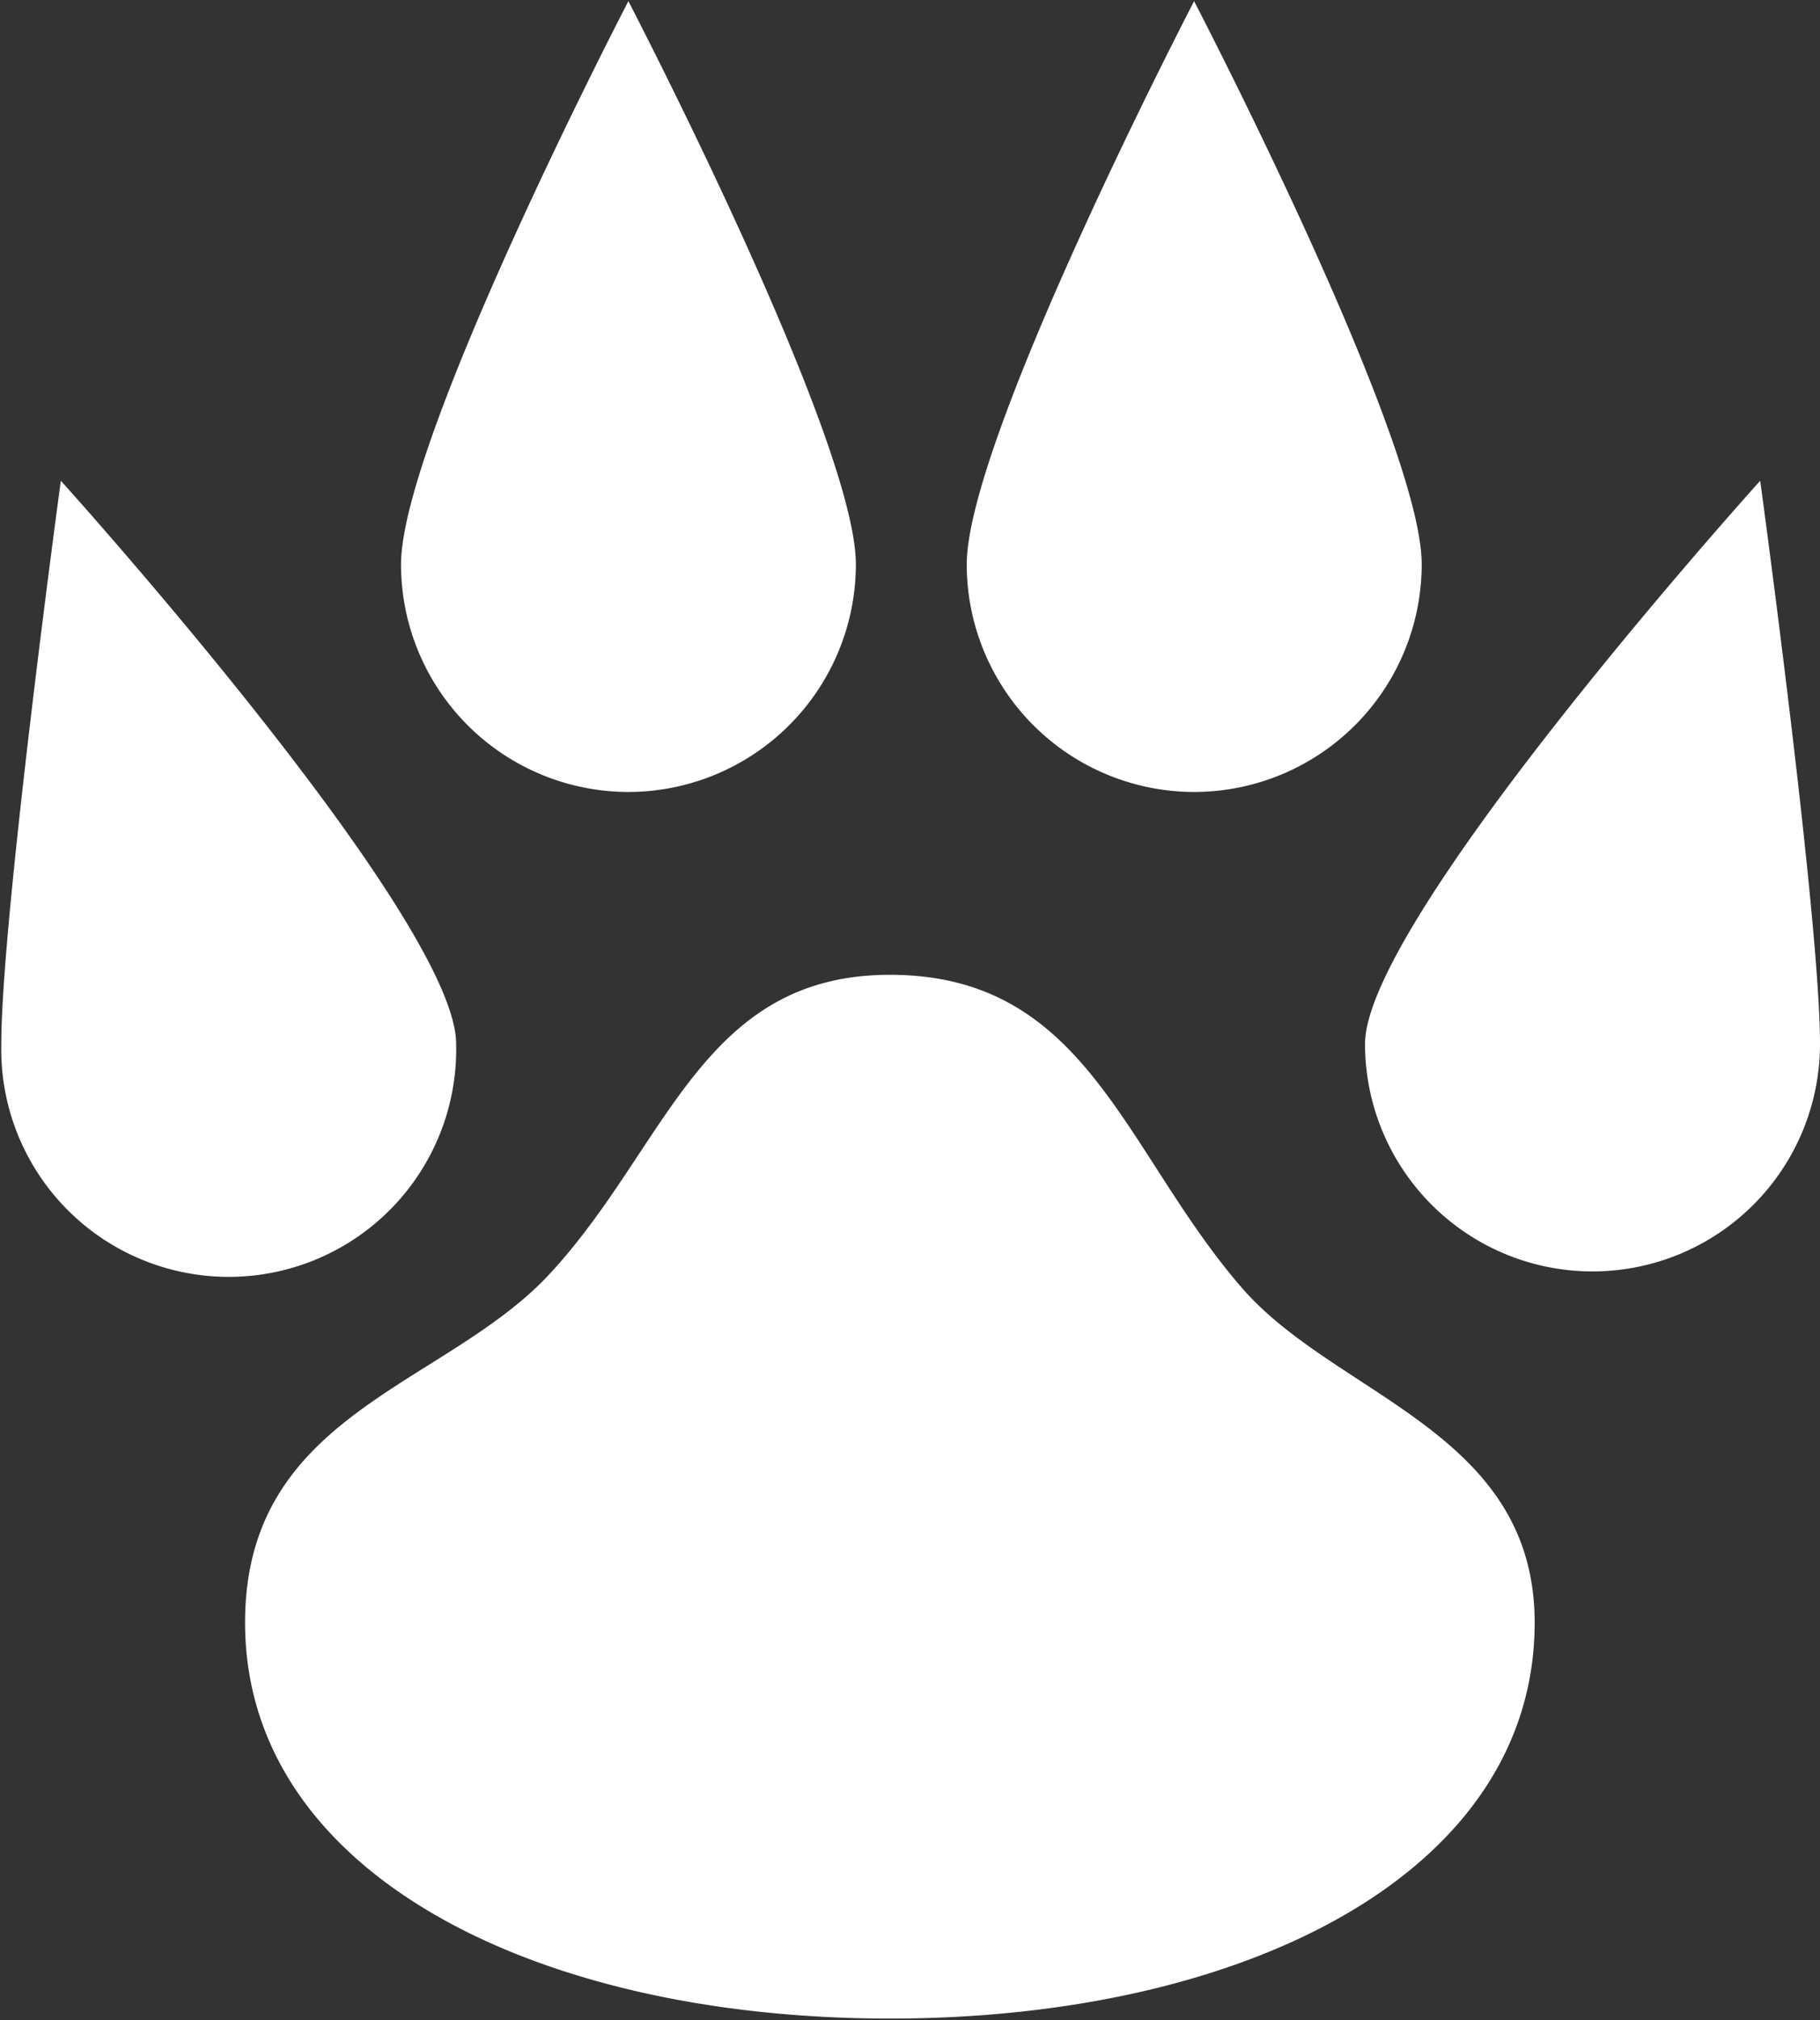 <svg xmlns="http://www.w3.org/2000/svg" width="13.969" height="15.5" viewBox="0 0 13.969 15.5">
  <rect x="0" y="0" width="13.969" height="15.5" fill="#333333" stroke="none"/>
  <defs>
    <style>
      .cls-1 {
        fill: #fff;
        fill-rule: evenodd;
      }
    </style>
  </defs>
  <path id="Forma_1" data-name="Forma 1" class="cls-1" d="M81.061,351.63c-0.908-1.049-1.183-2.4-2.7-2.4-1.447,0-1.706,1.318-2.611,2.295-0.805.867-2.338,1.064-2.338,2.675,0,1.917,2.216,3.039,4.949,3.039s4.949-1.122,4.949-3.039C83.309,352.732,81.785,352.467,81.061,351.63Zm0.947-1.87a1.746,1.746,0,1,0,3.492,0c0-.963-0.459-4.321-0.459-4.321S82.008,348.8,82.008,349.76Zm-6.976,0c0-.963-3.034-4.321-3.034-4.321s-0.457,3.358-.457,4.321A1.746,1.746,0,1,0,75.032,349.76Zm5.664-1.933a1.748,1.748,0,0,0,1.747-1.747c0-.963-1.747-4.321-1.747-4.321s-1.745,3.358-1.745,4.321A1.747,1.747,0,0,0,80.7,347.827Zm-4.344,0A1.748,1.748,0,0,0,78.1,346.08c0-.963-1.746-4.321-1.746-4.321s-1.745,3.358-1.745,4.321A1.747,1.747,0,0,0,76.352,347.827Z" transform="translate(-71.531 -341.75)"/>
</svg>
